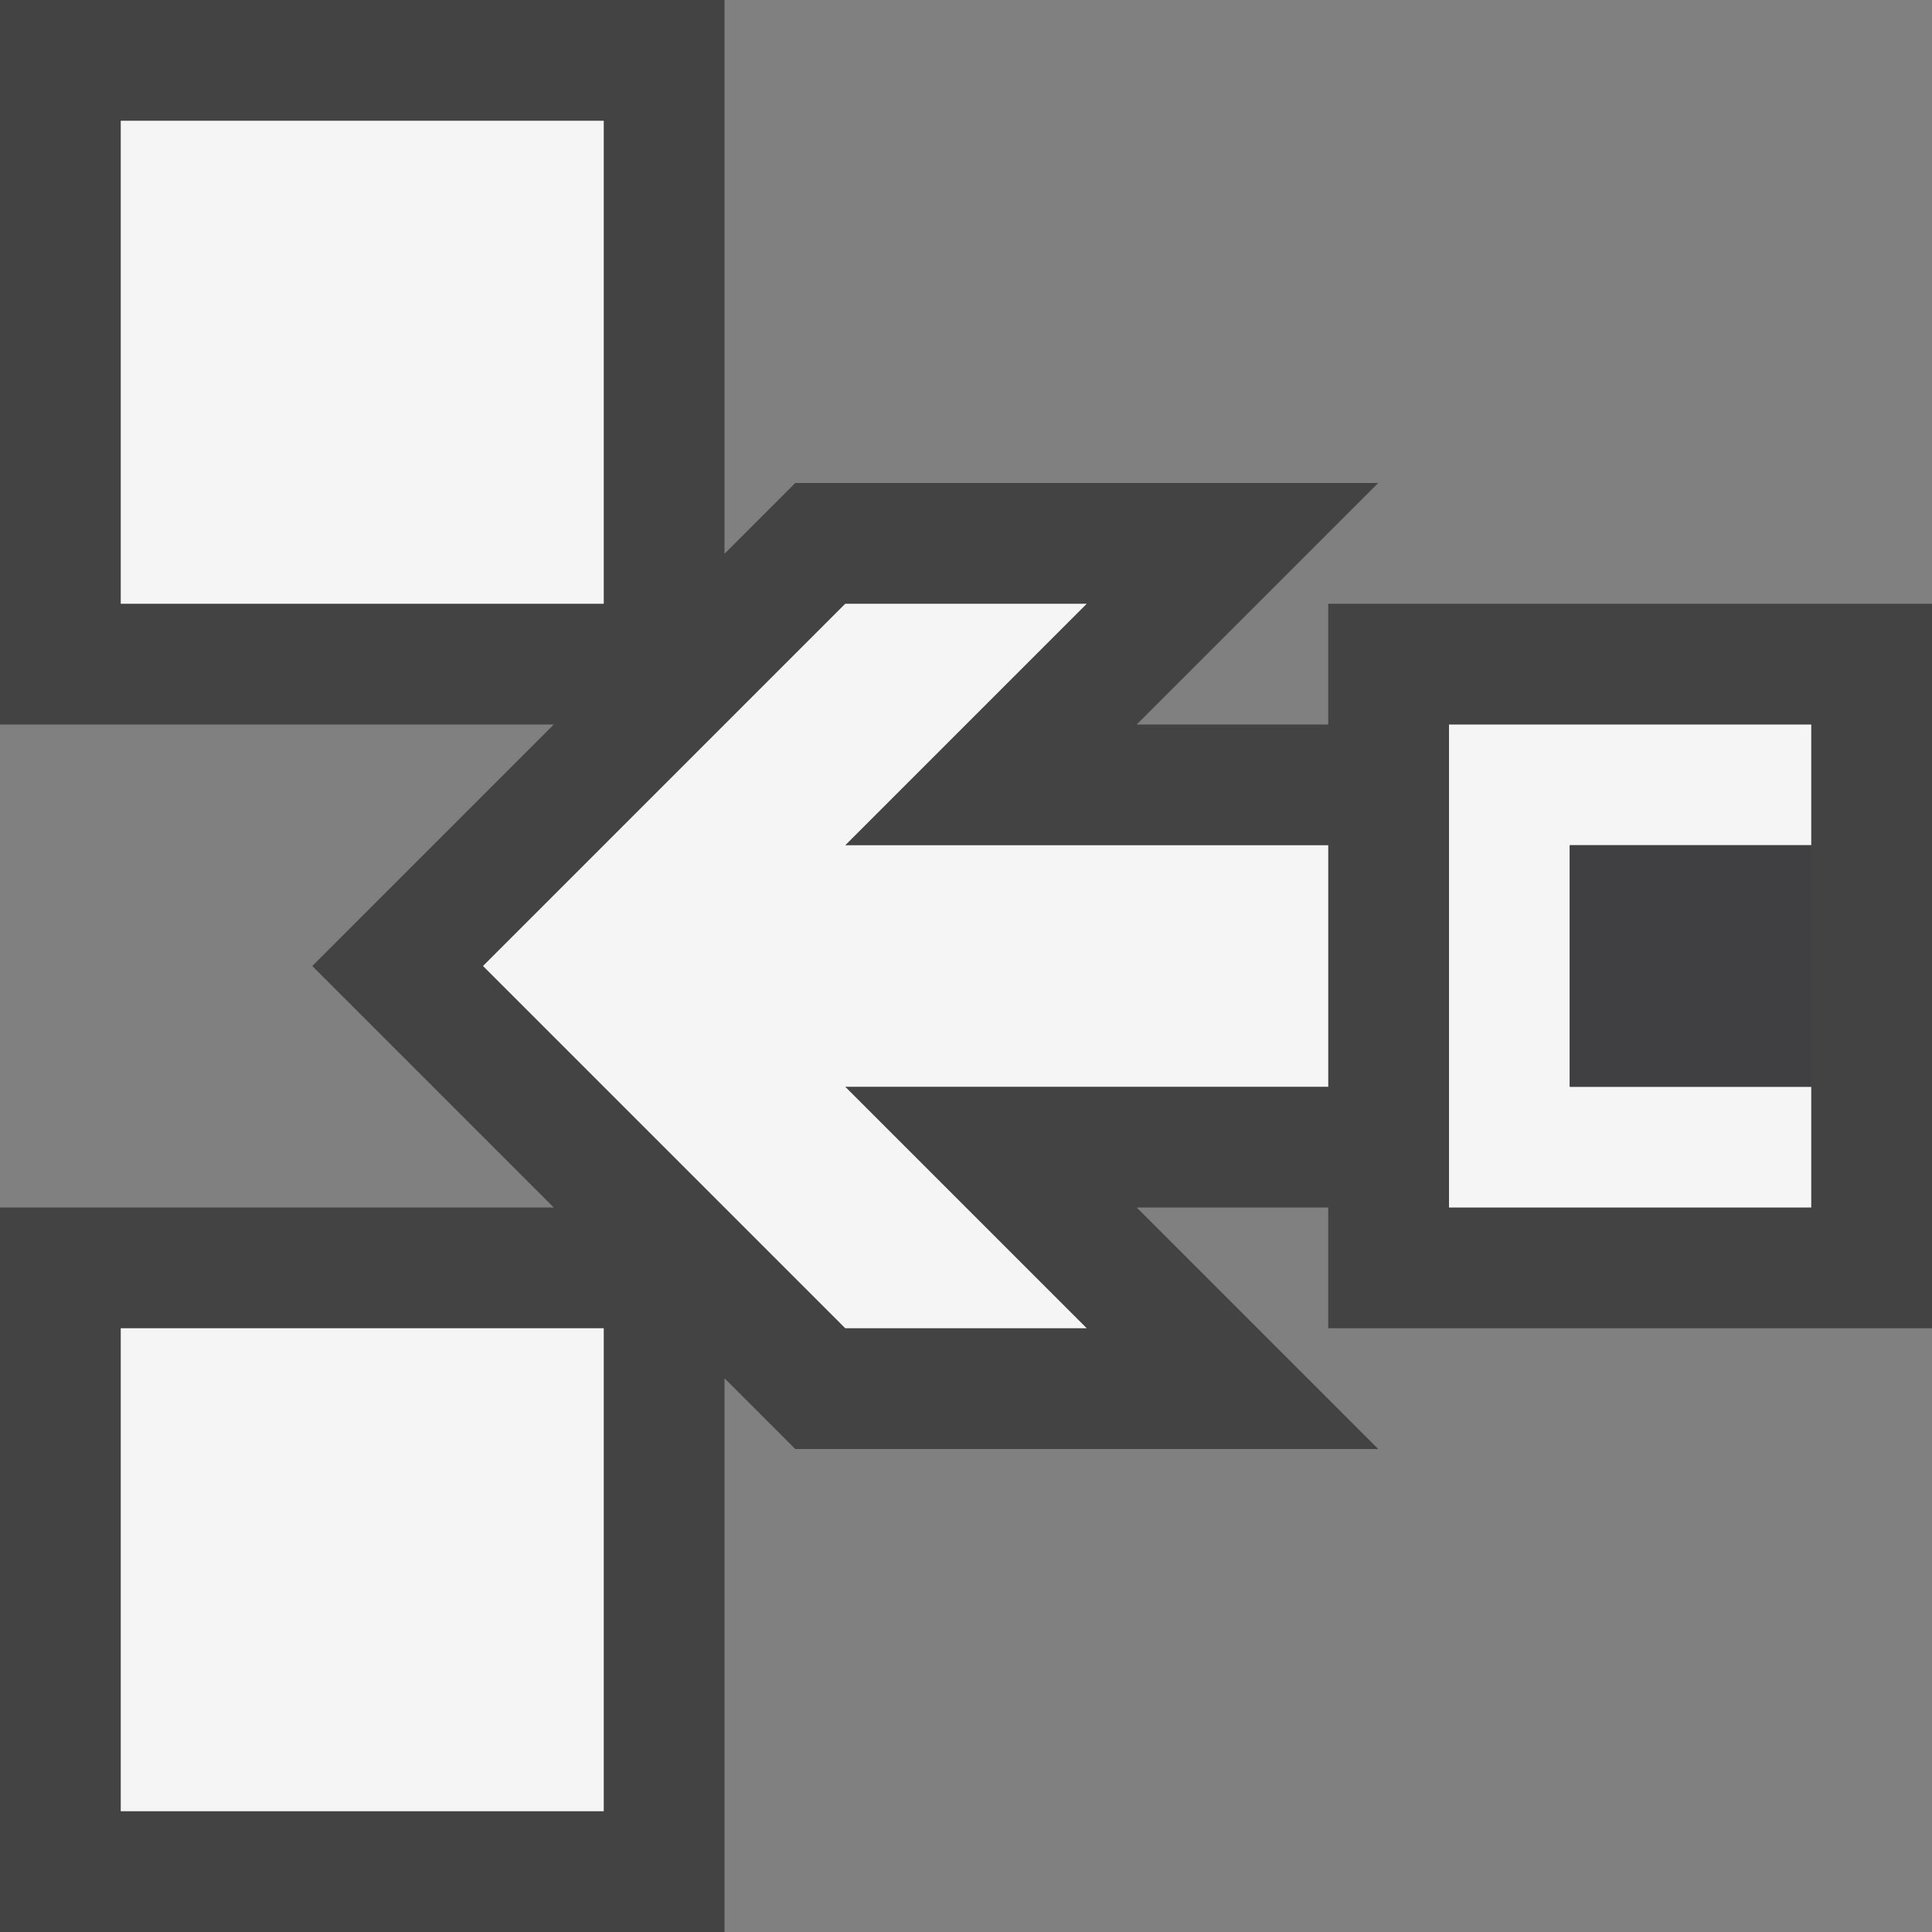 <svg xmlns="http://www.w3.org/2000/svg" viewBox="0 0 16 16"><rect x="0" y="0" width="16" height="16" fill="#808080" stroke="none"/><style>.st0{fill:#434343}.st1{fill:#f5f5f5}.st2{fill:#403F41}</style><path class="st0" d="M11 5v1H9.414l2-2H6.586L6 4.586V0H0v6h4.586l-2 2 2 2H0v6h6v-4.586l.586.586h4.828l-2-2H11v1h5V5z" id="outline"/><g id="icon_x5F_bg"><path class="st1" d="M1 11h4v4H1zM15 7V6h-3v4h3V9h-2V7zM1 1h4v4H1zM7 5h2L7 7h4v2H7l2 2H7L4 8z"/></g><path class="st2" d="M13 7h2v2h-2V7z" id="icon_x5F_fg"/></svg>
